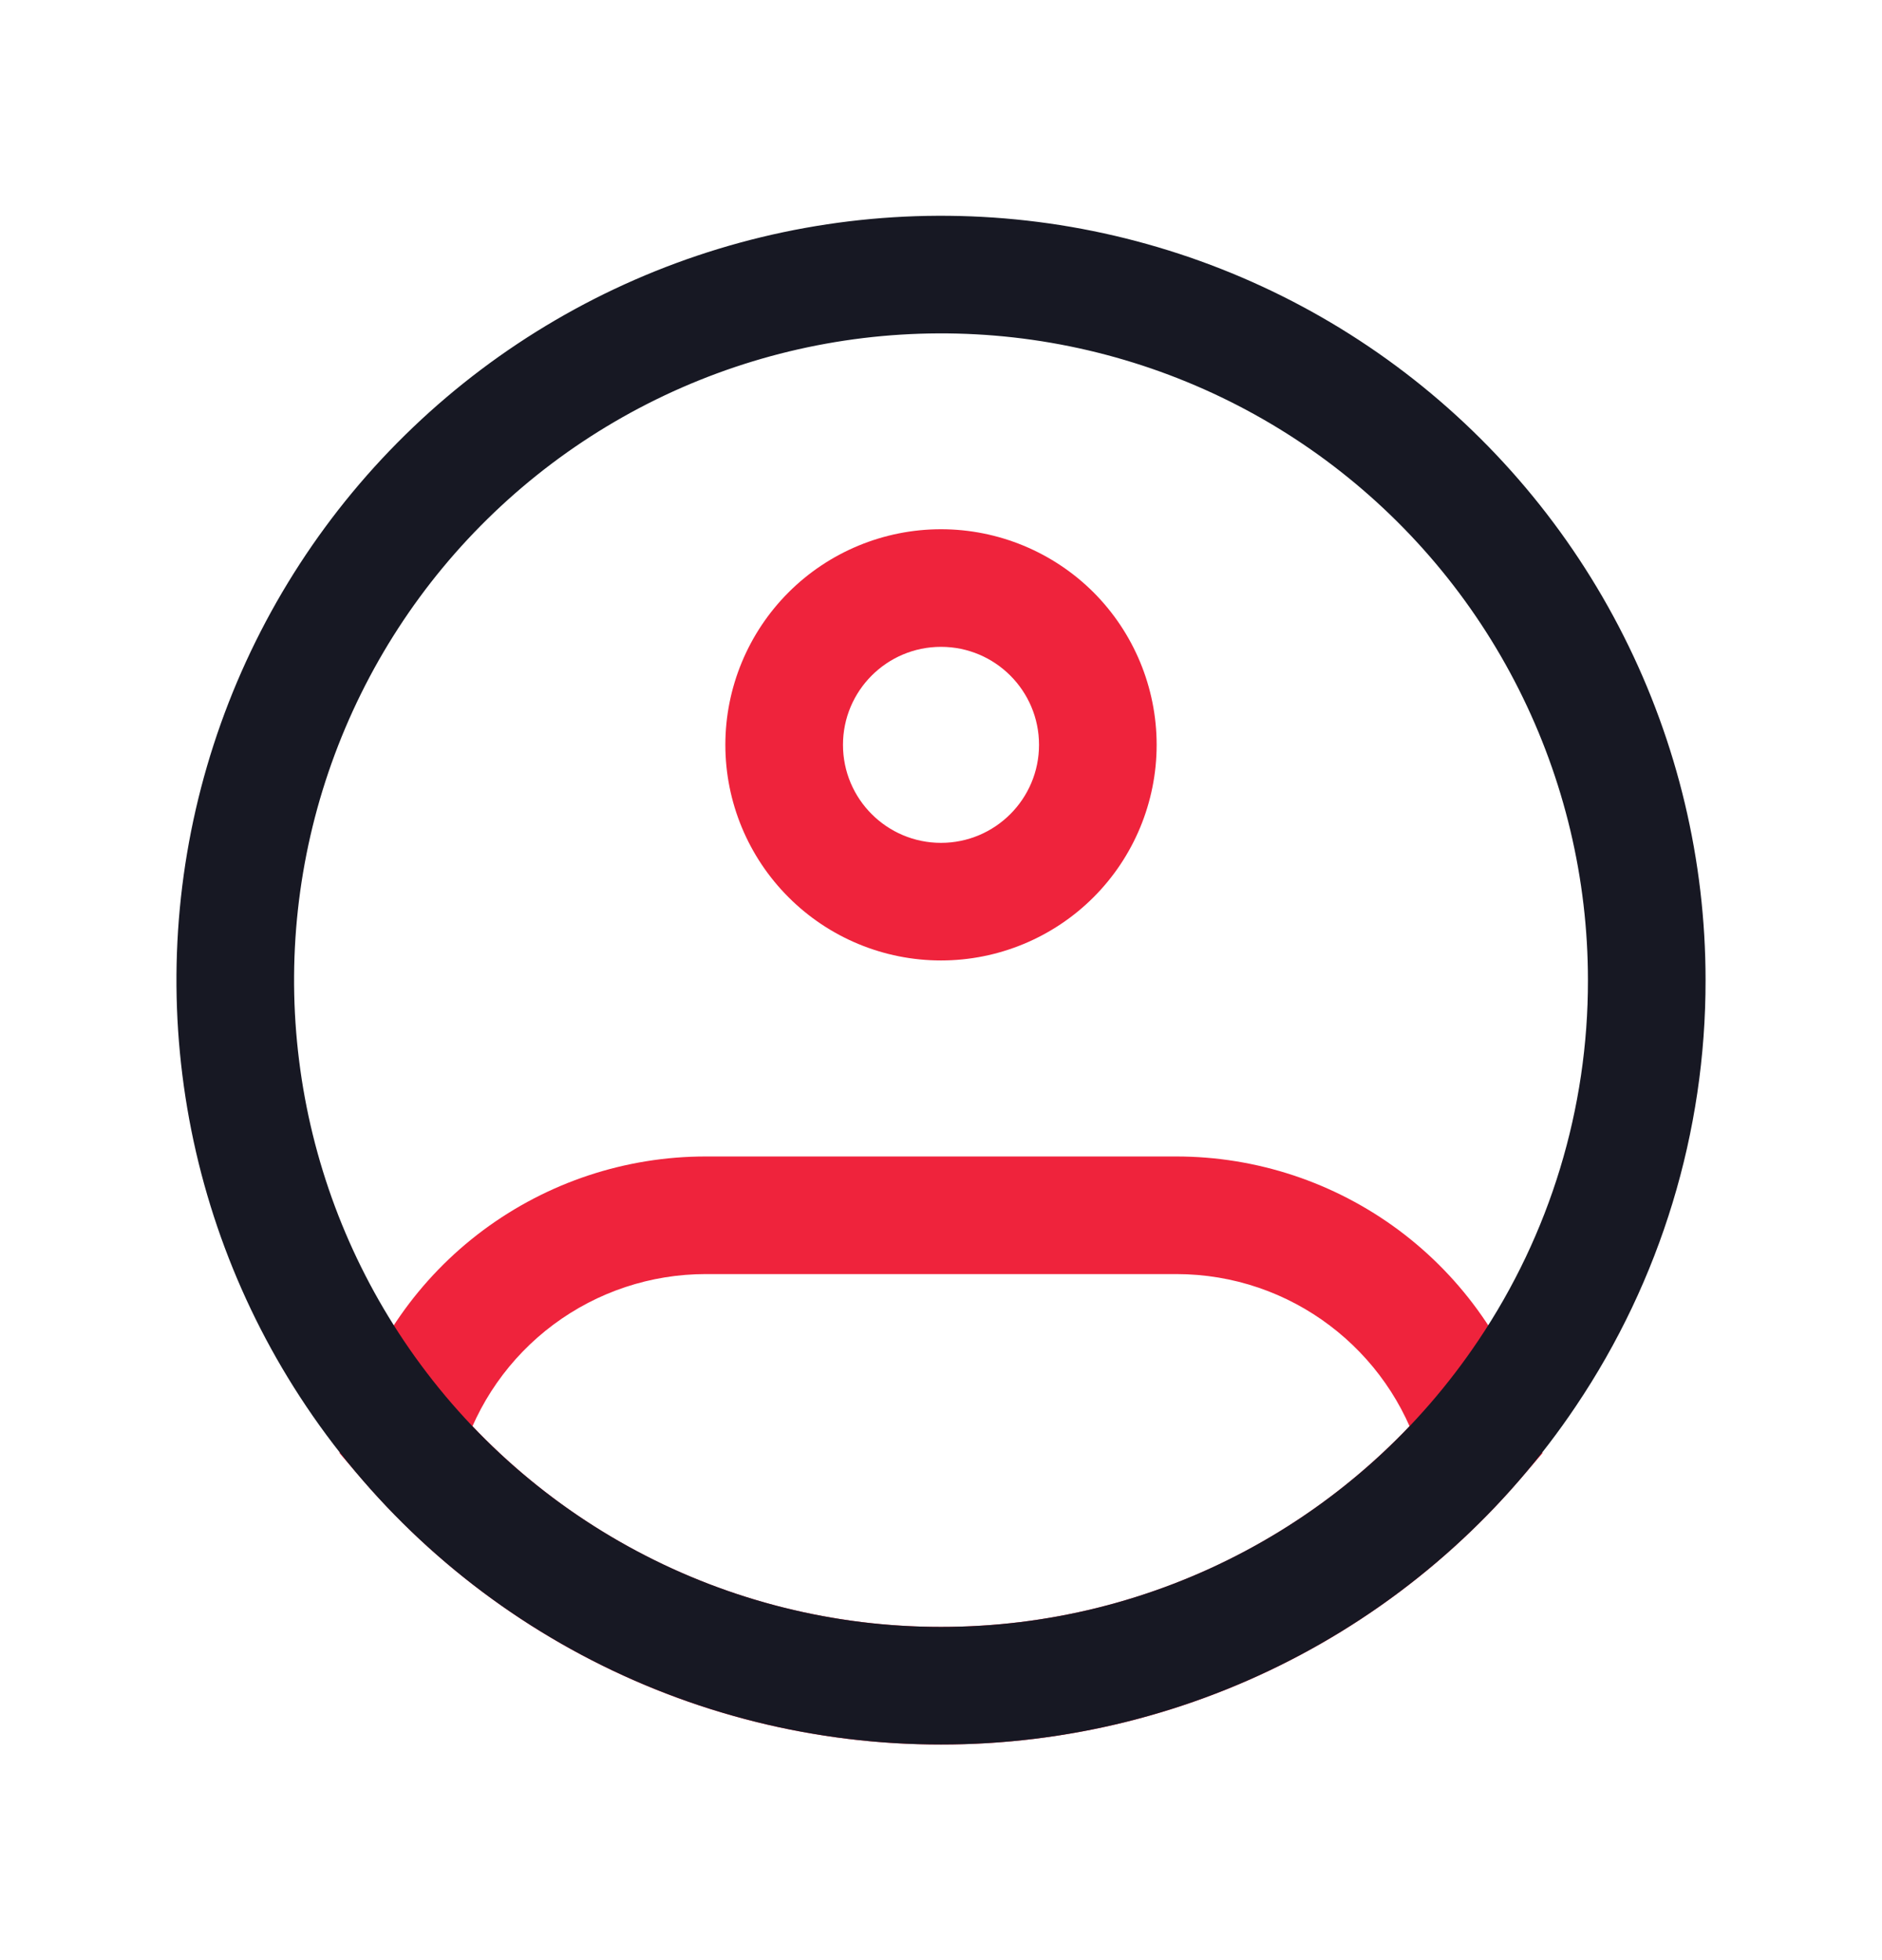<svg width="24" height="25" viewBox="0 0 24 25" fill="none" xmlns="http://www.w3.org/2000/svg">
<path d="M13.25 9.5C13.25 10.19 12.69 10.75 12 10.75V12.25C12.729 12.25 13.429 11.96 13.945 11.444C14.46 10.929 14.75 10.229 14.75 9.5H13.25ZM12 10.75C11.31 10.75 10.75 10.19 10.75 9.5H9.25C9.25 10.229 9.54 10.929 10.056 11.444C10.571 11.96 11.271 12.25 12 12.25V10.75ZM10.75 9.5C10.75 8.81 11.31 8.25 12 8.25V6.75C11.271 6.75 10.571 7.04 10.056 7.555C9.54 8.071 9.25 8.771 9.25 9.5H10.75ZM12 8.25C12.69 8.25 13.25 8.81 13.25 9.5H14.75C14.75 8.771 14.46 8.071 13.945 7.555C13.429 7.04 12.729 6.75 12 6.75V8.25ZM5.166 18.356L4.447 18.142L4.33 18.534L4.597 18.844L5.166 18.356ZM18.834 18.356L19.404 18.845L19.67 18.535L19.553 18.142L18.834 18.356ZM9 16.25H15V14.75H9V16.25ZM9 14.75C7.977 14.75 6.982 15.08 6.161 15.691C5.341 16.302 4.74 17.162 4.447 18.142L5.885 18.57C6.086 17.9 6.497 17.312 7.058 16.894C7.619 16.476 8.3 16.25 9 16.25V14.75ZM12 20.75C10.809 20.751 9.633 20.494 8.551 19.997C7.469 19.499 6.509 18.773 5.735 17.868L4.597 18.844C5.511 19.913 6.647 20.772 7.925 21.36C9.203 21.948 10.593 22.251 12 22.25V20.75ZM15 16.25C16.47 16.25 17.715 17.228 18.115 18.57L19.553 18.142C19.26 17.162 18.659 16.302 17.839 15.691C17.018 15.08 16.023 14.75 15 14.75V16.25ZM18.265 17.868C17.491 18.773 16.531 19.499 15.449 19.997C14.367 20.494 13.191 20.751 12 20.75V22.25C13.407 22.251 14.797 21.948 16.075 21.36C17.353 20.772 18.49 19.914 19.404 18.845L18.265 17.868Z" fill="#EF233C"/>
<path d="M21 12.5C21.003 14.287 20.471 16.034 19.474 17.516C18.651 18.743 17.539 19.748 16.235 20.443C14.932 21.138 13.477 21.501 12 21.5C10.523 21.501 9.068 21.138 7.765 20.443C6.461 19.748 5.349 18.743 4.526 17.516C3.743 16.349 3.244 15.014 3.07 13.619C2.895 12.223 3.05 10.807 3.522 9.482C3.994 8.158 4.769 6.962 5.786 5.992C6.803 5.021 8.034 4.302 9.379 3.892C10.723 3.483 12.146 3.394 13.531 3.633C14.917 3.873 16.227 4.433 17.357 5.27C18.486 6.107 19.405 7.197 20.037 8.452C20.67 9.708 21 11.094 21 12.5Z" stroke="#171823" stroke-width="1.5"/>
</svg>
